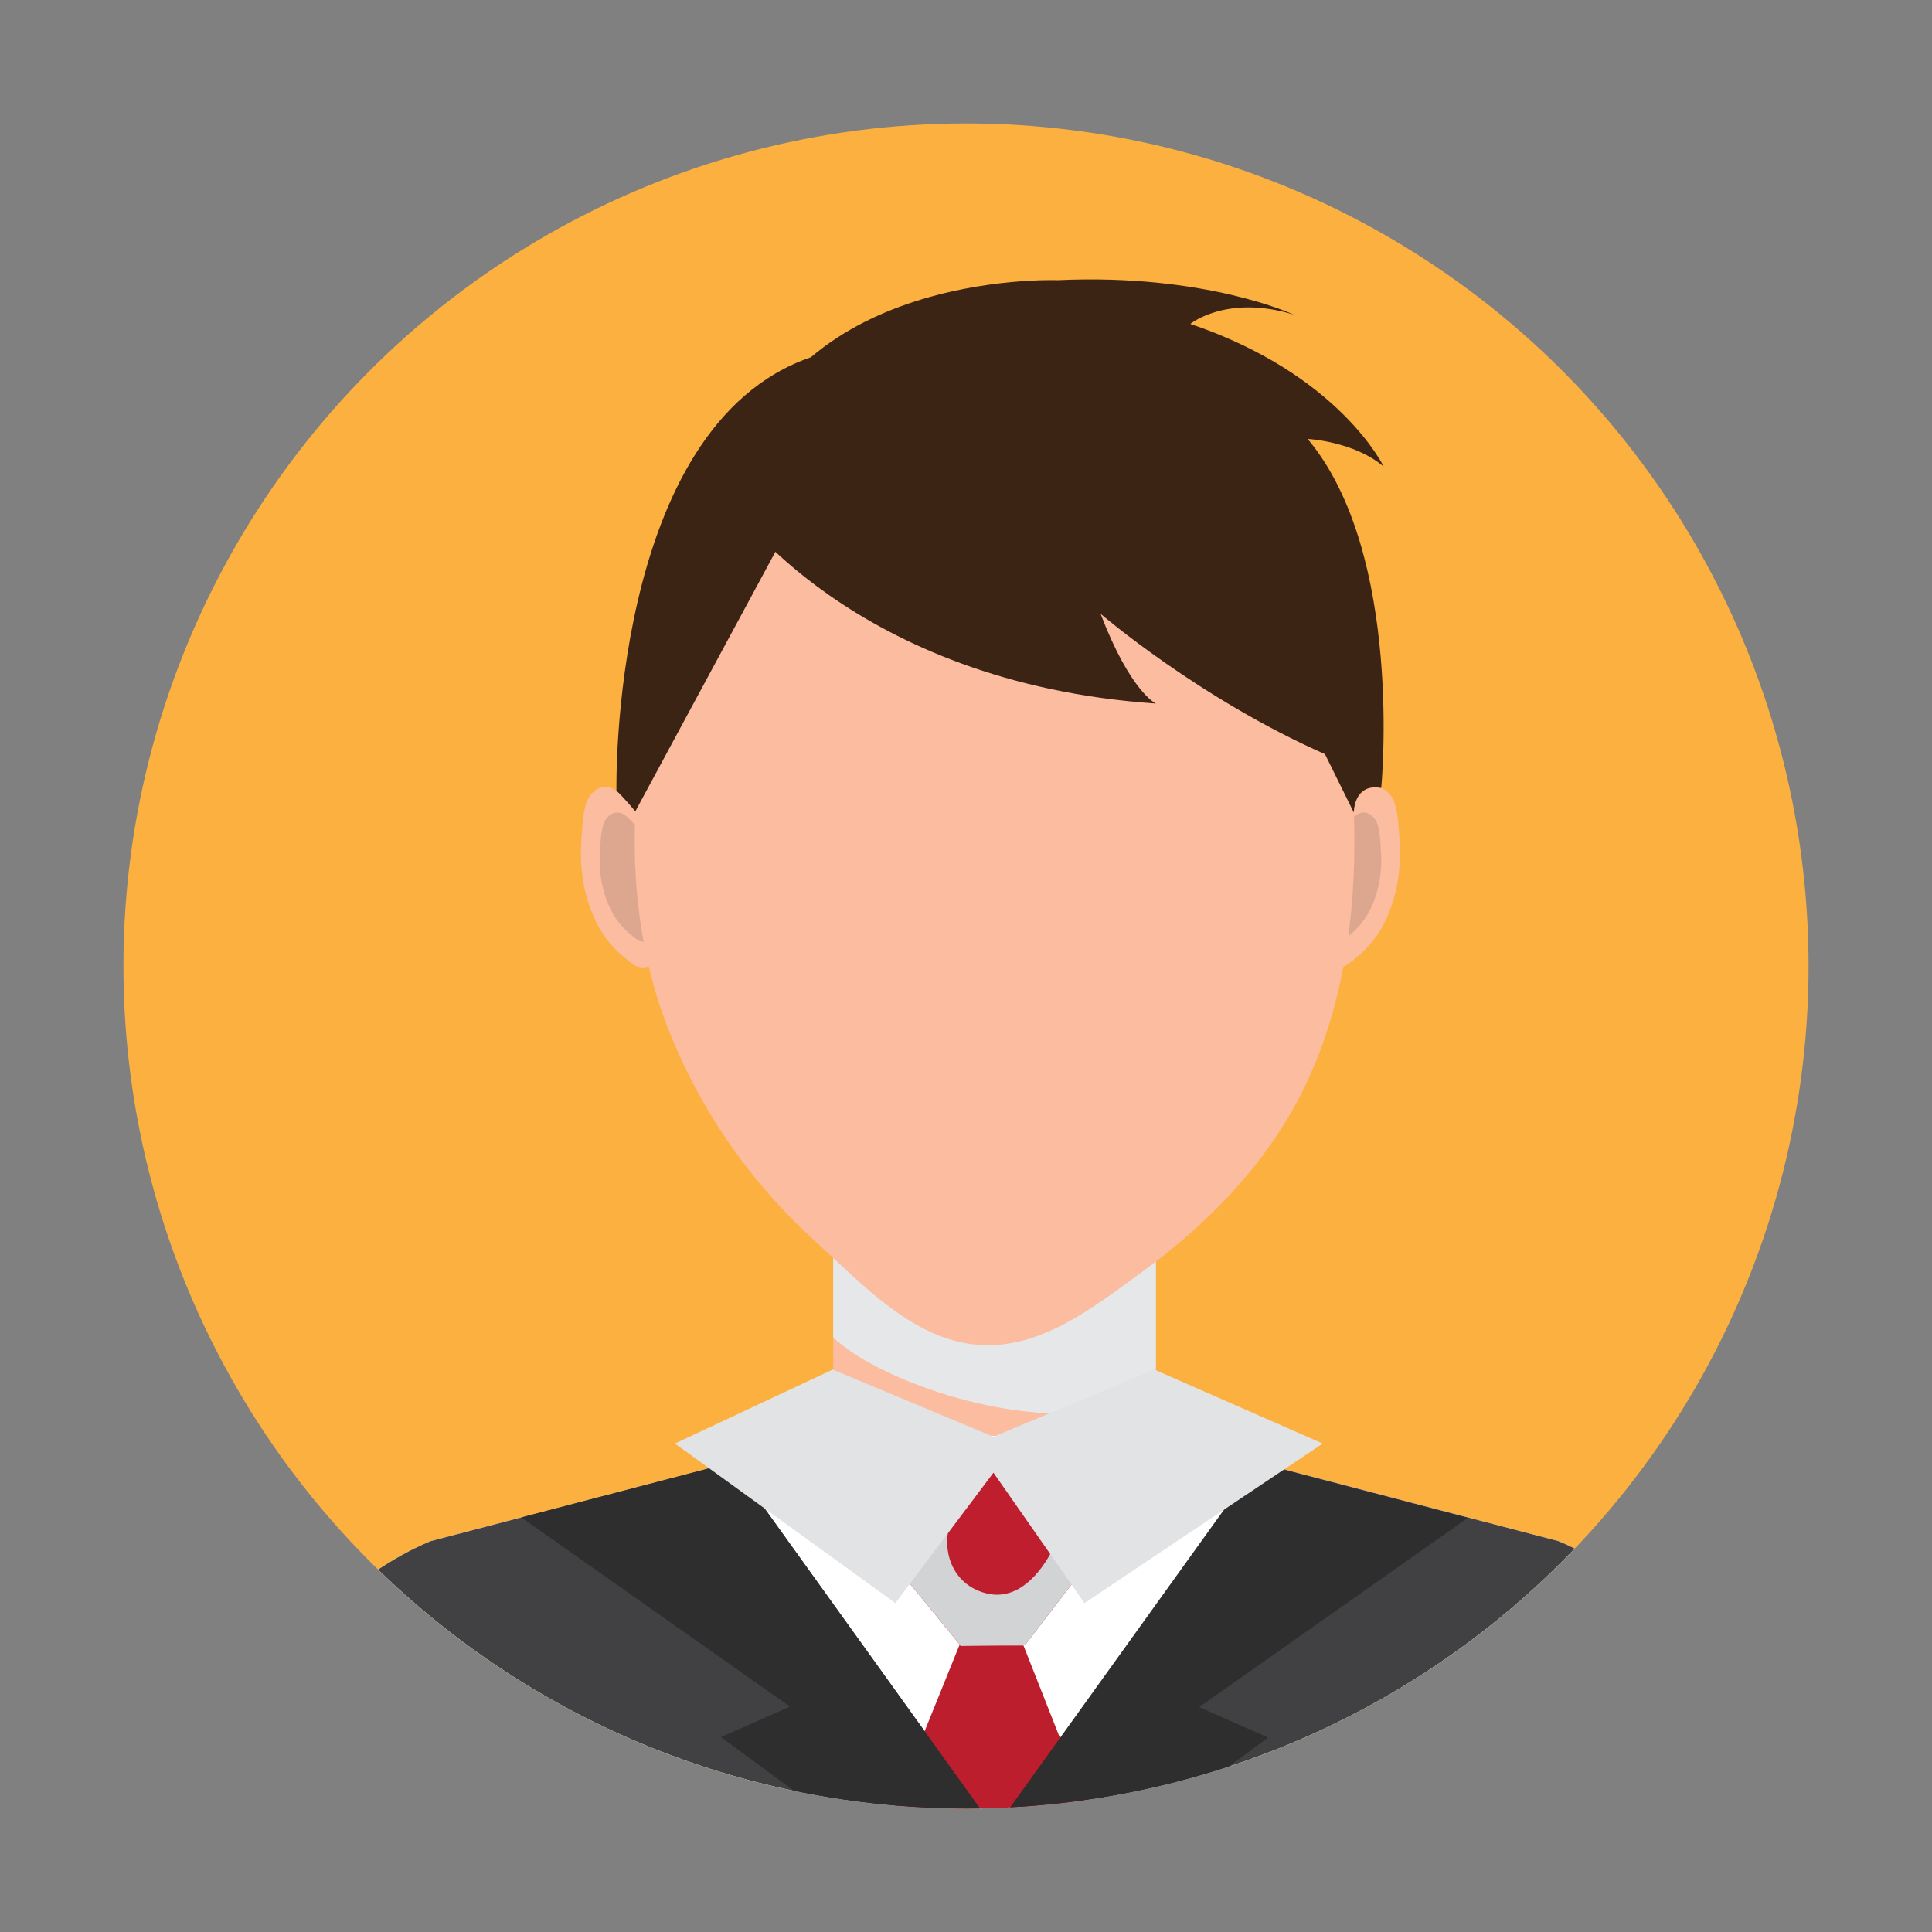 <?xml version="1.0" encoding="utf-8"?>
<!-- Generator: Adobe Illustrator 16.0.0, SVG Export Plug-In . SVG Version: 6.00 Build 0)  -->
<!DOCTYPE svg PUBLIC "-//W3C//DTD SVG 1.1//EN" "http://www.w3.org/Graphics/SVG/1.1/DTD/svg11.dtd">
<svg version="1.1" id="Capa_1" xmlns="http://www.w3.org/2000/svg" xmlns:xlink="http://www.w3.org/1999/xlink" x="0px" y="0px"
	 width="120px" height="120px" viewBox="0 0 120 120" enable-background="new 0 0 120 120" xml:space="preserve">
<rect x="0" y="0" width="120" height="120" fill="#808080" stroke="none"/>
<circle fill="#FBB040" cx="60" cy="60" r="52.333"/>
<g>
	<defs>
		<circle id="SVGID_5_" cx="60" cy="60" r="52.333"/>
	</defs>
	<clipPath id="SVGID_2_">
		<use xlink:href="#SVGID_5_"  overflow="visible"/>
	</clipPath>
	<g clip-path="url(#SVGID_2_)">
		<rect x="51.753" y="76.105" fill="#FBBCA0" width="20.041" height="13.504"/>
		<path fill="#E6E7E8" d="M56.613,85.873c3.019,1.196,6.333,1.923,9.585,1.949c1.863,0.015,3.758-0.217,5.596-0.543V76.105H51.753
			v6.984C53.159,84.328,54.958,85.215,56.613,85.873z"/>
		<g>
			<path fill="#FBBCA0" d="M83.467,50.698c0.067-0.497,0.911-1.306,1.28-1.579c0.824-0.609,1.653,0.017,1.893,0.809
				c0.215,0.708,0.235,1.507,0.287,2.242c0.125,1.792-0.146,3.553-0.954,5.17c-0.538,1.079-1.384,1.966-2.384,2.636
				c0,0-1.078,0.535-1.292-0.697C82.297,59.279,83.466,50.704,83.467,50.698z"/>
			<path fill="#DDA78F" d="M83.295,51.775c0.049-0.355,0.651-0.935,0.917-1.131c0.588-0.435,1.182,0.014,1.354,0.58
				c0.154,0.508,0.169,1.077,0.205,1.604c0.09,1.283-0.104,2.543-0.682,3.699c-0.387,0.773-0.991,1.407-1.707,1.887
				c0,0-0.771,0.383-0.925-0.499C82.457,57.915,83.294,51.779,83.295,51.775z"/>
		</g>
		<g>
			<path fill="#FBBCA0" d="M39.57,50.698c-0.067-0.497-0.911-1.306-1.281-1.579c-0.822-0.609-1.652,0.017-1.893,0.809
				c-0.214,0.708-0.233,1.507-0.286,2.242c-0.126,1.792,0.146,3.553,0.953,5.17c0.539,1.079,1.384,1.966,2.385,2.636
				c0,0,1.078,0.535,1.293-0.697C40.741,59.279,39.571,50.704,39.57,50.698z"/>
			<path fill="#DDA78F" d="M39.742,51.775c-0.049-0.355-0.651-0.935-0.917-1.131c-0.589-0.435-1.183,0.014-1.354,0.58
				c-0.153,0.508-0.168,1.077-0.204,1.604c-0.091,1.283,0.104,2.543,0.682,3.699c0.386,0.773,0.99,1.407,1.706,1.887
				c0,0,0.771,0.383,0.926-0.499C40.58,57.915,39.742,51.779,39.742,51.775z"/>
		</g>
		<path fill="#FBBCA0" d="M84.124,52.313c0,5.657-0.976,11.379-3.645,16.274c-2.332,4.282-5.831,7.71-9.587,10.448
			c-3.048,2.221-6.316,4.809-10.173,4.493c-4.021-0.331-7.152-3.757-10.09-6.431c-4.131-3.761-7.392-8.434-9.401-13.928
			c-1.237-3.387-1.807-7.211-1.807-10.857c0-18.29,10.008-29.793,22.352-29.793S84.124,34.023,84.124,52.313z"/>
		<path fill="#FBBCA0" d="M96.771,95.715l-24.977-6.531H61.773H51.753l-24.977,6.531c0,0-11.575,4.287-12.861,17.862h47.858h47.857
			C108.345,100.002,96.771,95.715,96.771,95.715z"/>
		<path fill="#FFFFFF" d="M96.771,95.715l-24.977-6.531H61.773H51.753l-24.977,6.531c0,0-11.575,4.287-12.861,17.862h47.858h47.857
			C108.345,100.002,96.771,95.715,96.771,95.715z"/>
		<path fill="#3C2415" d="M45.438,31.263c0,0,7.498,11.148,26.355,12.435c0,0-1.577-0.715-3.435-5.574c0,0,6.153,5.288,13.938,8.717
			l1.792,3.628c0,0-0.014-1.852,1.703-1.526c0,0,1.43-14.534-4.572-21.68c0,0,2.868,0.143,4.721,1.715c0,0-2.72-5.716-12.008-8.86
			c0,0,2.287-1.857,6.431-0.572c0,0-5.483-2.572-14.674-2.143C65.689,17.404,47.666,16.684,45.438,31.263z"/>
		<path fill="#3C2415" d="M48.354,33.914L39.46,50.396c0,0-0.793-0.955-1.171-1.277c0,0-0.456-22.641,12.078-26.928L48.354,33.914z"
			/>
		<path fill="#414042" d="M96.771,95.715l-18.484-4.834l-16.513,22.696L45.438,90.834l-18.662,4.881c0,0-11.575,4.287-12.861,17.862
			h47.858h47.857C108.345,100.002,96.771,95.715,96.771,95.715z"/>
		<polygon fill="#BD1E2D" points="59.582,102.206 54.98,113.577 68.056,113.577 63.57,102.206 		"/>
		<g>
			<polygon fill="#BE1E2D" points="61.472,89.406 55.613,97.266 59.686,102.237 61.68,102.205 63.673,102.172 67.581,97.07 			"/>
			<path fill="#D1D3D4" d="M65.386,96.234c-0.749,1.481-2.144,3.168-4.035,2.752c-1.955-0.43-2.855-2.28-2.404-4.162
				c0.441-1.832,1.625-3.357,2.283-5.093l-5.616,7.534l4.072,4.972l3.987-0.065l3.908-5.102l-1.652-2.074
				C65.767,95.418,65.588,95.833,65.386,96.234z"/>
		</g>
		<polygon fill="#2E2E2F" points="61.773,113.577 45.438,90.834 32.378,94.25 49.068,106 44.781,107.892 52.497,113.577 		"/>
		<polygon fill="#2E2E2F" points="61.773,113.608 78.108,90.866 91.168,94.281 74.479,106.032 78.766,107.923 71.048,113.608 		"/>
		<polygon fill="#E2E3E4" points="41.923,89.661 51.72,85.066 61.705,89.237 71.692,85.066 82.159,89.661 67.359,99.57 
			61.705,91.471 55.613,99.57 		"/>
	</g>
</g>
</svg>
